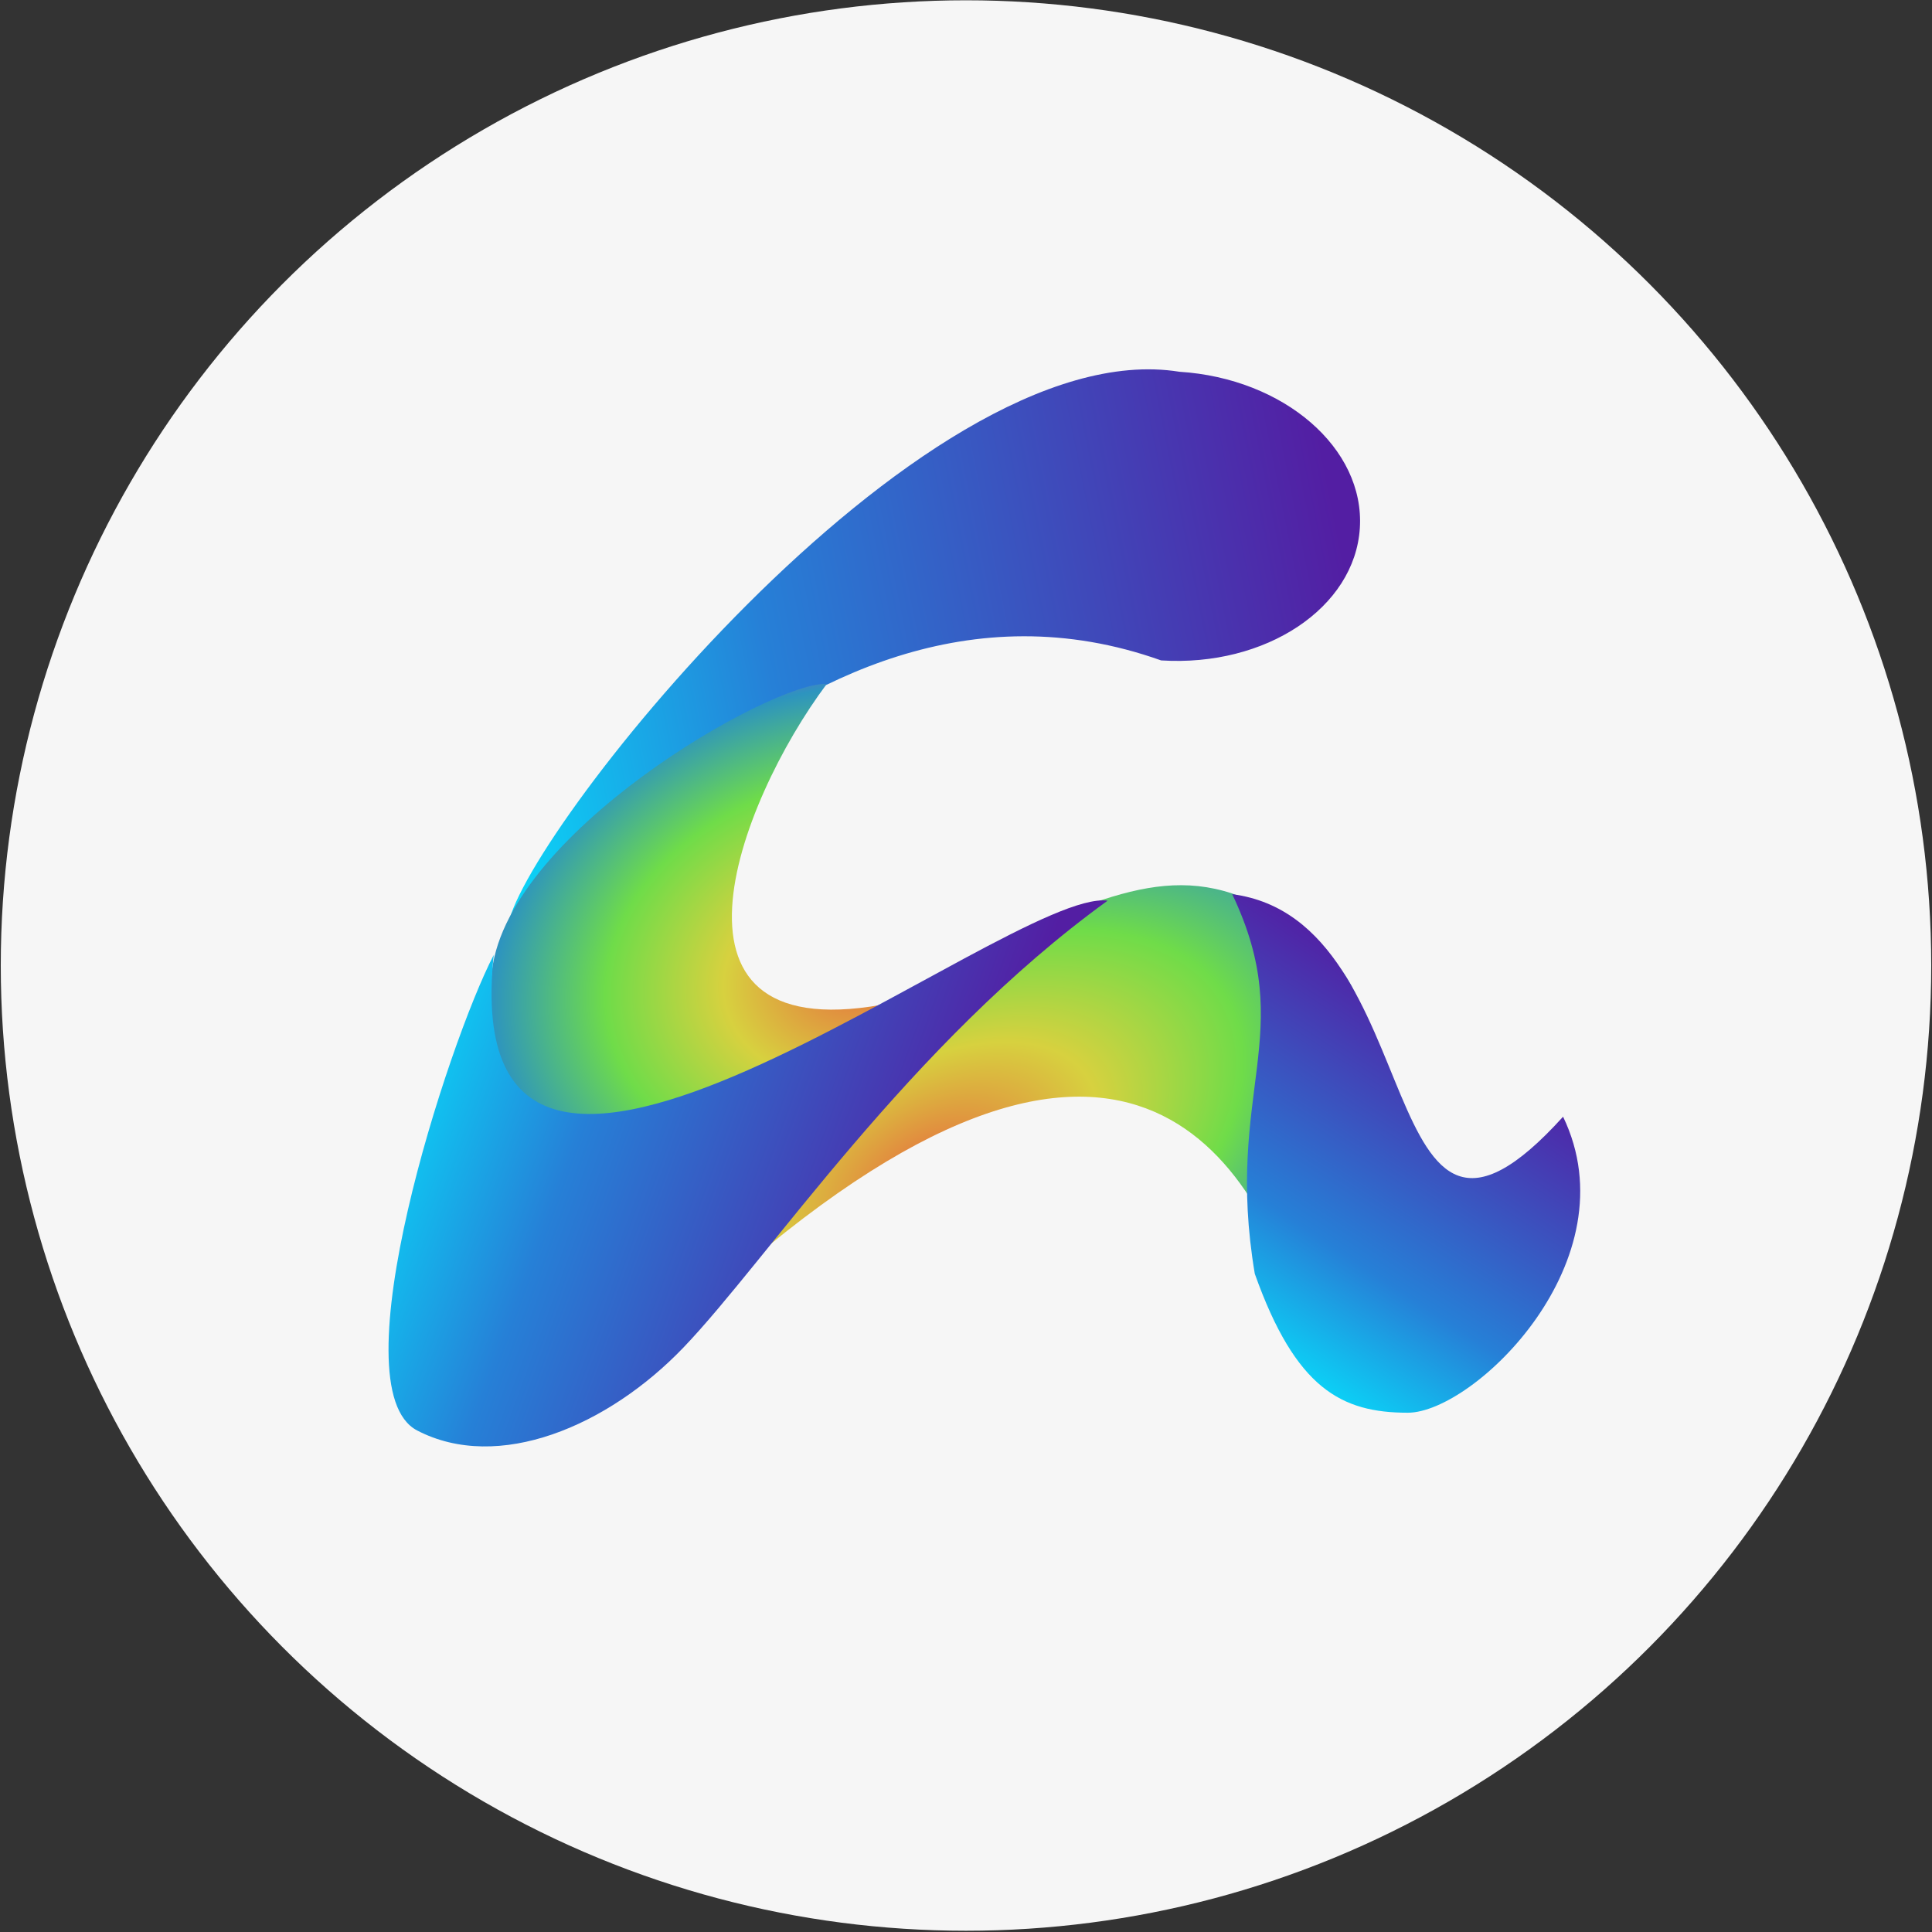 <svg width="246" height="246" viewBox="0 0 246 246" fill="none" xmlns="http://www.w3.org/2000/svg">
<rect x="0" y="0" width="246" height="246" fill="#333333" stroke="none"/>
<circle cx="123" cy="122.939" r="122.902" fill="#F6F6F6"/>
<path d="M173.148 67.242C172.505 77.391 161.176 84.935 147.845 84.09C99.392 66.833 64.019 128.326 64.662 118.176C65.305 108.027 116.867 41.979 150.174 47.335C163.505 48.179 173.791 57.092 173.148 67.242Z" fill="url(#paint0_linear)"/>
<path d="M113.651 127.669C112.509 145.688 85.89 151.844 79.154 151.417C72.417 150.99 61.425 142.451 62.566 124.432C63.708 106.413 98.536 86.659 105.272 87.086C93.941 102.216 81.68 134.287 113.651 127.669Z" fill="url(#paint1_radial)"/>
<path d="M97.731 158.722C92.705 148.935 117.197 123.827 131.683 117.878C146.168 111.929 154.927 109.028 168.482 120.955C182.037 132.881 171.214 165.569 166.755 170.637C161.719 152.417 147.49 117.965 97.731 158.722Z" fill="url(#paint2_radial)"/>
<path d="M87.027 171.575C77.384 181.627 63.428 187.512 53.117 182.142C42.805 176.772 57.04 132.782 62.864 121.598C57.647 171.625 128.335 112.962 141.033 114.681C115.867 132.881 97.782 160.363 87.027 171.575Z" fill="url(#paint3_linear)"/>
<path d="M199.025 142.188C207.837 160.479 187.672 179.881 179.252 179.881C170.831 179.882 164.98 176.835 159.771 162.187C155.855 138.879 165.378 131.65 156.898 113.856C182.57 117.186 174.437 169.381 199.025 142.188Z" fill="url(#paint4_linear)"/>
<defs>
<linearGradient id="paint0_linear" x1="64.067" y1="127.566" x2="177.944" y2="104.687" gradientUnits="userSpaceOnUse">
<stop stop-color="#07DEFB"/>
<stop offset="0.358" stop-color="#2680D7"/>
<stop offset="1" stop-color="#531EA3"/>
</linearGradient>
<radialGradient id="paint1_radial" cx="0" cy="0" r="1" gradientUnits="userSpaceOnUse" gradientTransform="translate(109.529 124.271) rotate(168.748) scale(62.272 48.402)">
<stop stop-color="#E66F3F"/>
<stop offset="0.281" stop-color="#D7D13F"/>
<stop offset="0.526" stop-color="#6FDC49"/>
<stop offset="0.76" stop-color="#2D94BF"/>
<stop offset="1" stop-color="#F006F4"/>
</radialGradient>
<radialGradient id="paint2_radial" cx="0" cy="0" r="1" gradientUnits="userSpaceOnUse" gradientTransform="translate(118.323 149.097) rotate(-30.085) scale(83.285 47.368)">
<stop stop-color="#E66F3F"/>
<stop offset="0.281" stop-color="#D7D13F"/>
<stop offset="0.526" stop-color="#6FDC49"/>
<stop offset="0.76" stop-color="#2D94BF"/>
<stop offset="1" stop-color="#F006F4"/>
</radialGradient>
<linearGradient id="paint3_linear" x1="31.001" y1="182.782" x2="101.494" y2="208.602" gradientUnits="userSpaceOnUse">
<stop stop-color="#07DEFB"/>
<stop offset="0.358" stop-color="#2680D7"/>
<stop offset="1" stop-color="#531EA3"/>
</linearGradient>
<linearGradient id="paint4_linear" x1="184.815" y1="191.065" x2="213.564" y2="147.448" gradientUnits="userSpaceOnUse">
<stop stop-color="#07DEFB"/>
<stop offset="0.358" stop-color="#2680D7"/>
<stop offset="1" stop-color="#531EA3"/>
</linearGradient>
</defs>
</svg>
